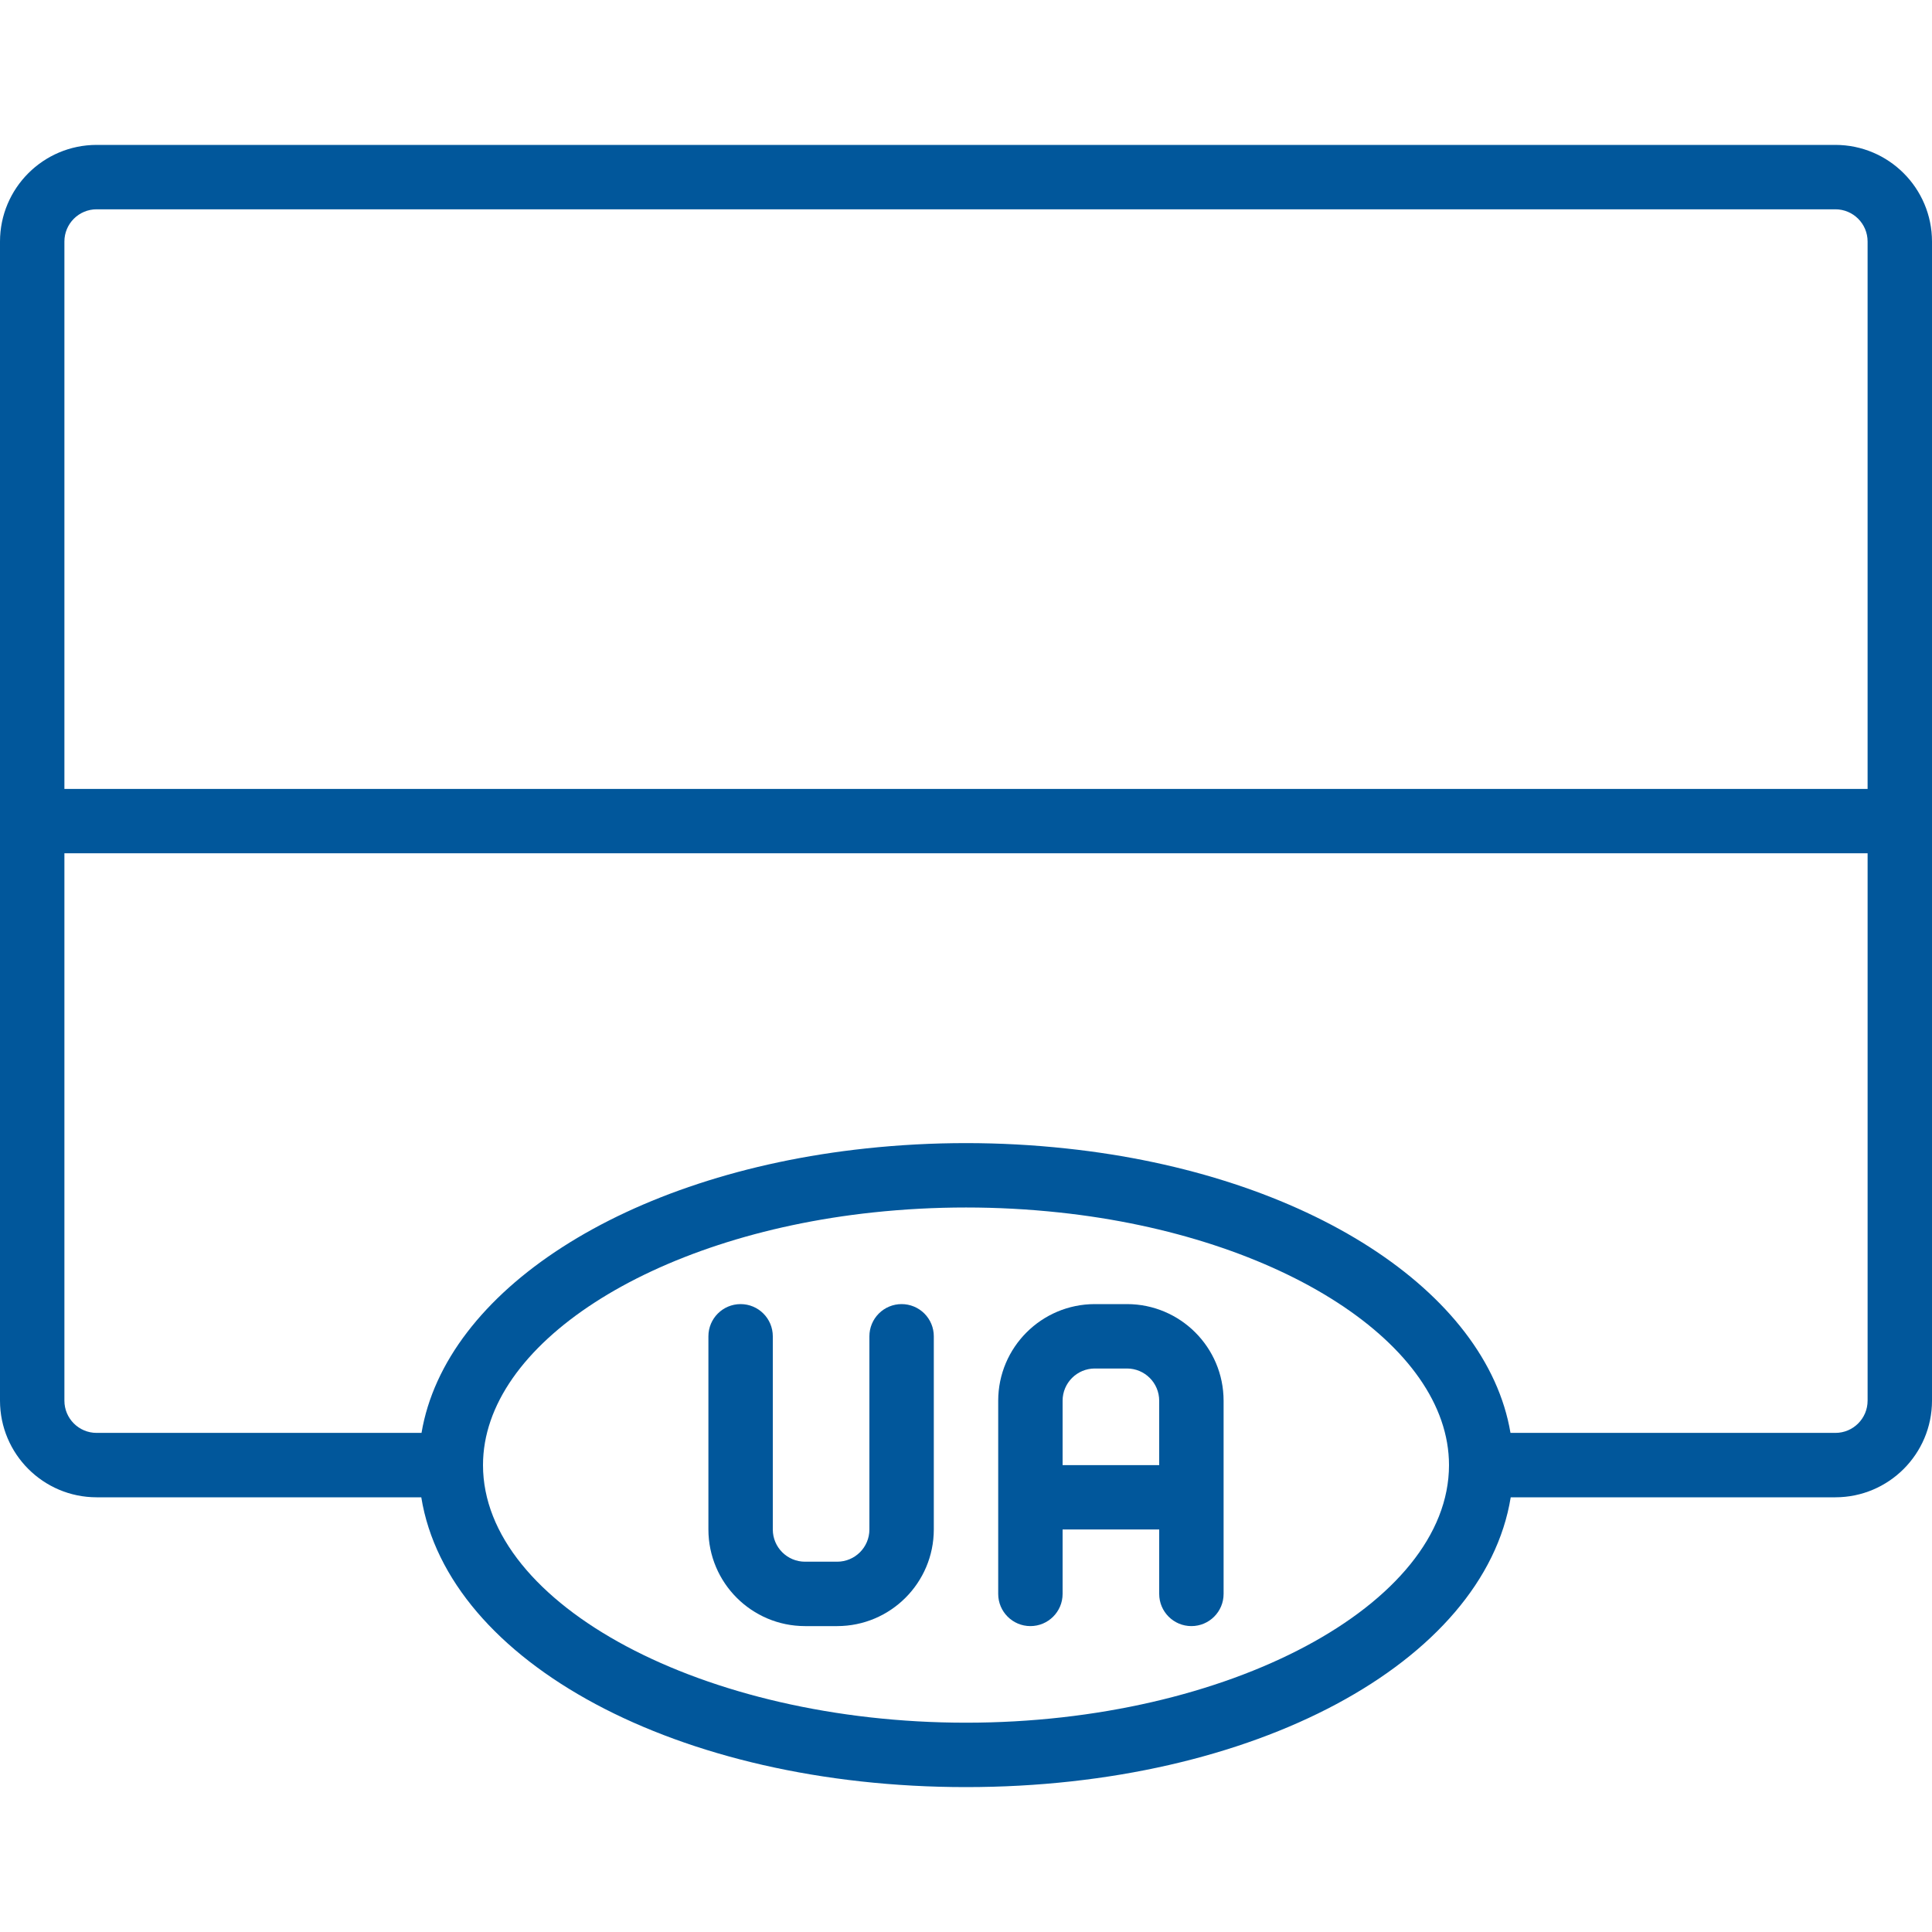 <?xml version="1.0" encoding="iso-8859-1"?>
<!-- Generator: Adobe Illustrator 19.0.0, SVG Export Plug-In . SVG Version: 6.00 Build 0)  -->
<svg fill="#01579b" version="1.1" id="Capa_1" xmlns="http://www.w3.org/2000/svg" xmlns:xlink="http://www.w3.org/1999/xlink" x="0px" y="0px"
	 viewBox="0 0 512 512" style="enable-background:new 0 0 512 512;" xml:space="preserve">
<g>
	<g>
		<g>
			<path d="M486.4,38.4H25.6C11.468,38.415,0.015,49.868,0,64v307.2c0.015,14.132,11.468,25.585,25.6,25.6h86.043
				c7.066,43.697,67.921,76.8,144.357,76.8s137.292-33.103,144.357-76.8H486.4c14.132-0.015,25.585-11.468,25.6-25.6V64
				C511.985,49.868,500.532,38.415,486.4,38.4z M256,456.533c-69.383,0-128-31.258-128-68.267
				c0-31.883,44.408-60.658,103.367-66.958c16.395-1.747,32.93-1.744,49.325,0.009c58.9,6.291,103.308,35.066,103.308,66.95
				C384,425.275,325.383,456.533,256,456.533z M494.933,371.2c-0.003,4.712-3.822,8.53-8.533,8.533h-86.106
				c-6.327-37.535-53.872-68.56-117.727-75.375c-17.641-1.894-35.434-1.897-53.075-0.009
				c-63.91,6.822-111.457,37.848-117.786,75.383H25.6c-4.711-0.003-8.53-3.822-8.533-8.533V226.133h477.867V371.2z M494.933,209.067
				H17.067V64c0.003-4.712,3.822-8.53,8.533-8.533h460.8c4.712,0.003,8.53,3.822,8.533,8.533V209.067z"/>
			<path d="M238.933,345.6c-2.264-0.001-4.435,0.897-6.035,2.498c-1.601,1.601-2.499,3.772-2.498,6.035v51.2
				c-0.003,4.711-3.822,8.53-8.533,8.533h-8.533c-4.712-0.003-8.53-3.822-8.533-8.533v-51.2c0-4.713-3.82-8.533-8.533-8.533
				s-8.533,3.82-8.533,8.533v51.2c0.015,14.132,11.468,25.585,25.6,25.6h8.533c14.132-0.015,25.585-11.468,25.6-25.6v-51.2
				c0.001-2.264-0.897-4.435-2.498-6.035C243.368,346.497,241.197,345.599,238.933,345.6z"/>
			<path d="M298.667,345.6h-8.533c-14.132,0.015-25.585,11.468-25.6,25.6v51.2c0,4.713,3.821,8.533,8.533,8.533
				c4.713,0,8.533-3.82,8.533-8.533v-17.067h25.6V422.4c0,4.713,3.82,8.533,8.533,8.533s8.533-3.82,8.533-8.533v-51.2
				C324.251,357.068,312.799,345.615,298.667,345.6z M307.2,388.267h-25.6V371.2c0.003-4.712,3.822-8.53,8.533-8.533h8.533
				c4.712,0.003,8.53,3.822,8.533,8.533V388.267z"/>
		</g>
	</g>
</g>
<g>
</g>
<g>
</g>
<g>
</g>
<g>
</g>
<g>
</g>
<g>
</g>
<g>
</g>
<g>
</g>
<g>
</g>
<g>
</g>
<g>
</g>
<g>
</g>
<g>
</g>
<g>
</g>
<g>
</g>
</svg>
